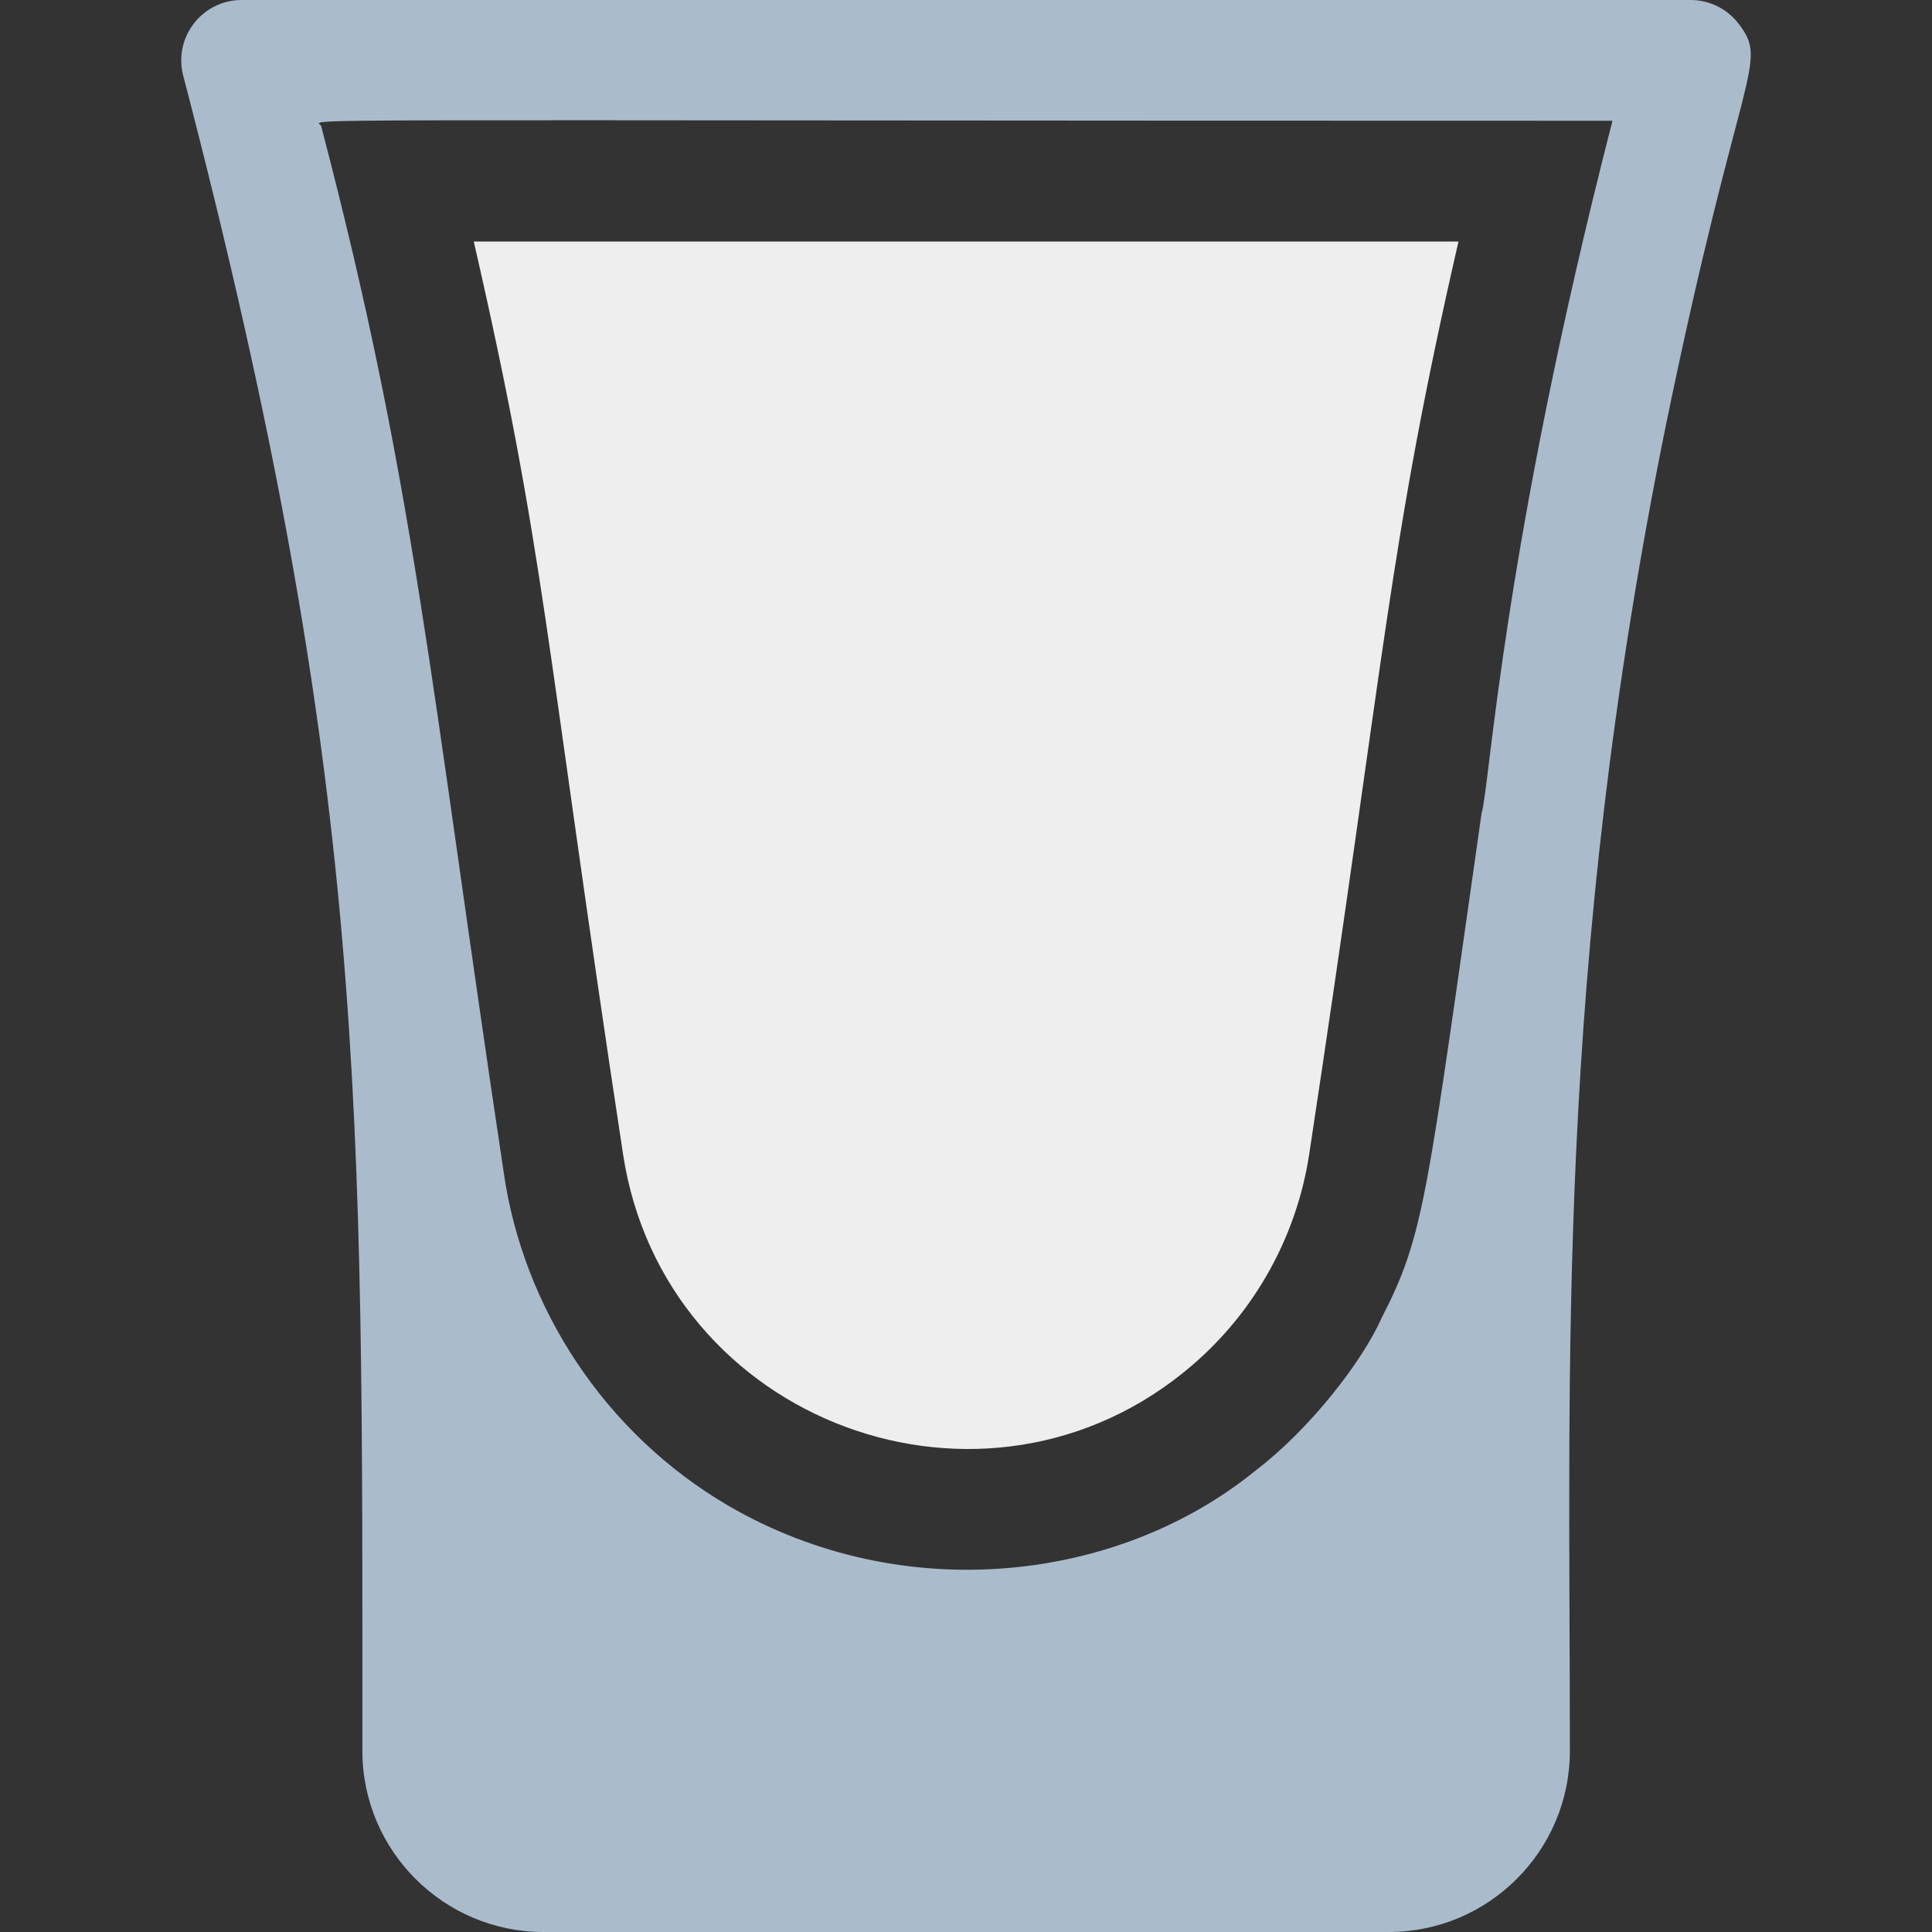 <svg id="Layer_1" enable-background="new 0 0 512 512" height="128" viewBox="0 0 512 512" width="128" xmlns="http://www.w3.org/2000/svg">
<rect x="0" y="0" width="512" height="512" fill="#333333" stroke="none"/>
<path fill="#abc" d="m460.694 6.22c-3.03-3.92-7.7-6.22-12.66-6.22h-384c-10.46 0-18.122 9.896-15.48 20.04 48.872 187.443 47.48 272.946 47.48 443.96 0 26.47 21.53 48 48 48h224c26.47 0 48-21.53 48-48 0-102.56-3.903-206.537 25.39-351.04 19.751-96.152 27.56-96.015 19.27-106.74zm-33.37 25.78c-29.324 114.039-32.556 177.082-34.69 183.47v.04c-14.712 103.062-15.172 111.707-26.49 133.76-5.177 11.658-19.162 29.611-33.45 40.47-36.463 29.677-93.434 36.142-139.57 9.35-33.067-19.286-54.556-52.783-59.64-88.41-19.751-131.298-23.374-181.784-48.38-277.28-.56-2.178-26.712-1.4 342.22-1.4z"/>
<path fill="#eee" d="m165.114 305.87c10.853 71.249 96.239 102.864 150.86 55.91 16.67-14.33 27.67-34.18 30.98-55.92 20.37-134.023 20.974-160.84 39.56-241.86h-260.96c19.099 83.352 18.611 104.173 39.56 241.87z"/></svg>